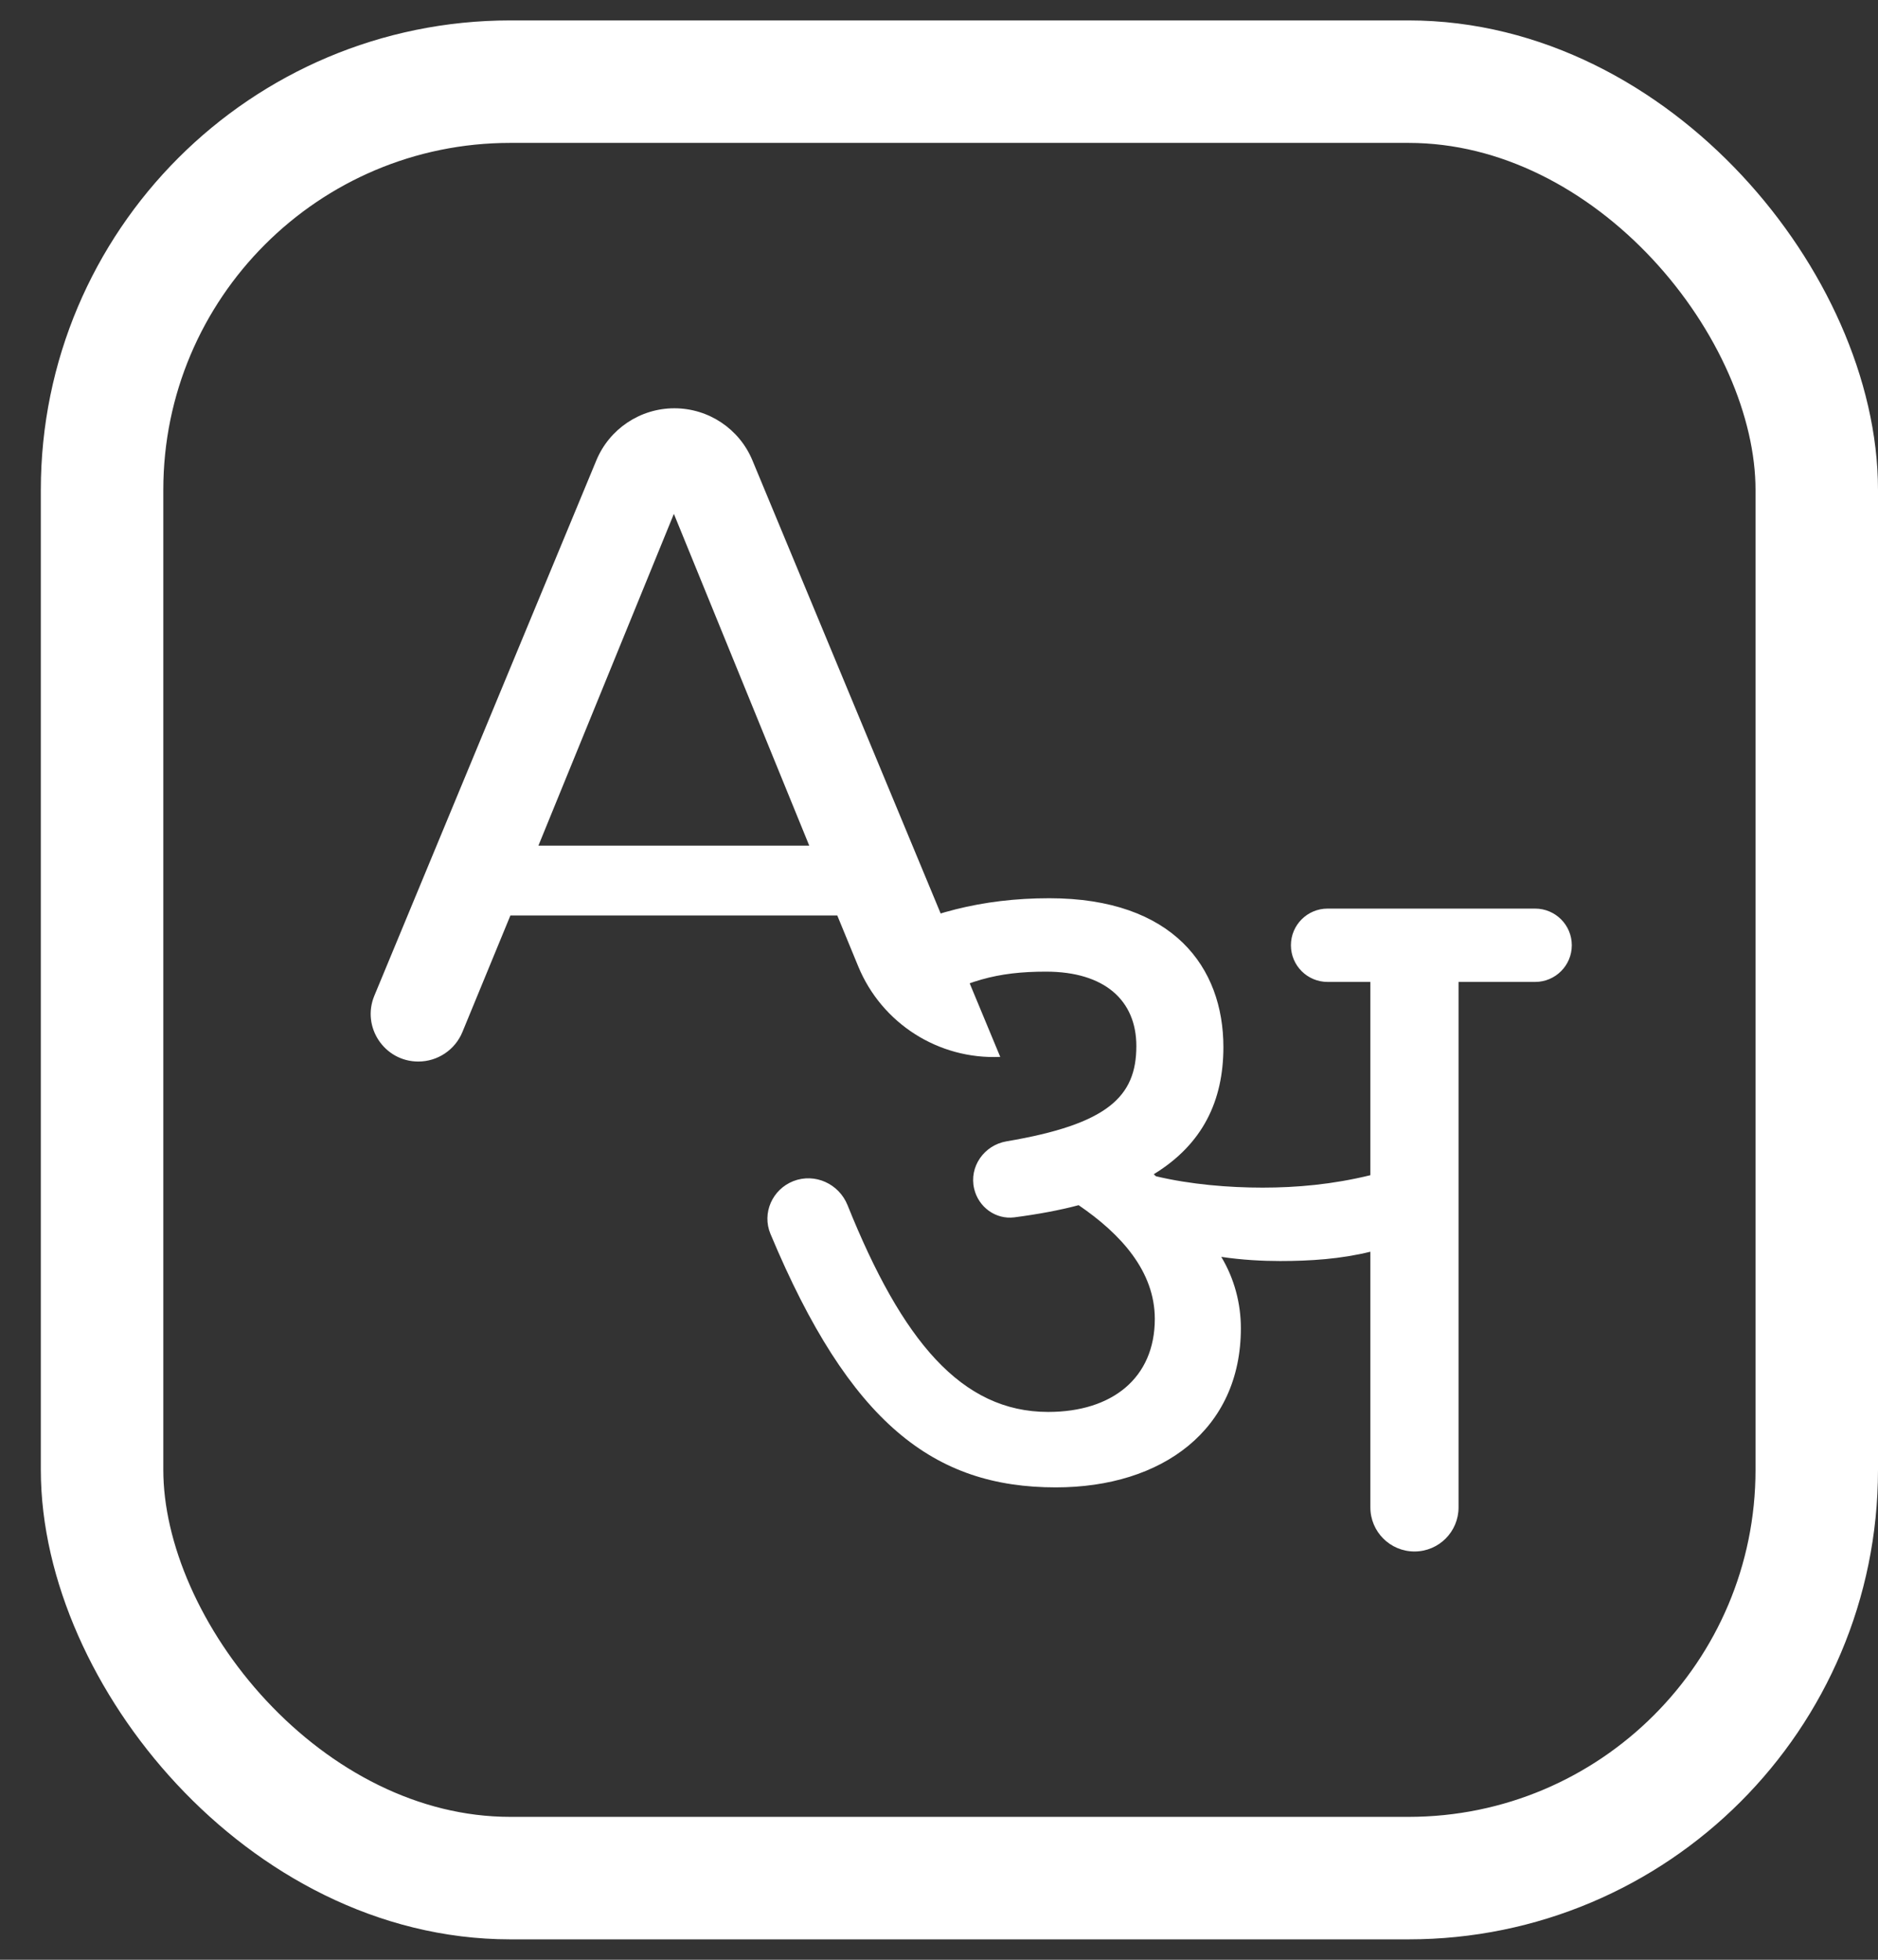 <svg width="23" height="24" viewBox="0 0 23 24" fill="none" xmlns="http://www.w3.org/2000/svg">
<rect x="0" y="0" width="23" height="24" fill="#333333" stroke="none"/>
<g id="Group 1000008833">
<g id="Group 1000008832">
<path id="A" d="M10.254 11.211H6.251L5.663 12.639C5.573 12.857 5.36 13 5.123 13C4.708 13 4.425 12.577 4.585 12.193L7.303 5.639C7.463 5.252 7.841 5 8.259 5C8.678 5 9.055 5.252 9.215 5.638L12.25 12.943C11.495 12.977 10.799 12.534 10.511 11.835L10.254 11.211ZM9.911 10.356L8.253 6.293L6.594 10.356H9.911Z" fill="white"/>
<path id="&#224;&#164;&#133;" d="M15.197 16.266C15.197 17.506 14.237 18.215 12.93 18.215C11.439 18.215 10.407 17.433 9.436 15.111C9.329 14.856 9.459 14.565 9.717 14.464C9.981 14.362 10.275 14.497 10.38 14.759C11.048 16.421 11.775 17.291 12.837 17.291C13.623 17.291 14.143 16.873 14.143 16.152C14.143 15.57 13.73 15.114 13.21 14.759C12.978 14.821 12.714 14.87 12.423 14.908C12.194 14.937 11.984 14.783 11.931 14.559C11.866 14.288 12.053 14.023 12.328 13.977C13.57 13.767 13.917 13.428 13.917 12.81C13.917 12.253 13.53 11.899 12.81 11.899C12.21 11.899 11.824 12.01 11.251 12.339L10.717 11.519C11.33 11.19 12.023 11 12.85 11C14.37 11 14.983 11.848 14.983 12.823C14.983 13.481 14.73 14.013 14.13 14.38L14.157 14.405C14.583 14.506 15.05 14.544 15.463 14.544C15.877 14.544 16.317 14.506 16.783 14.392V12.025H16.259C16.011 12.025 15.81 11.824 15.81 11.576C15.81 11.328 16.011 11.127 16.259 11.127H18.801C19.049 11.127 19.25 11.328 19.25 11.576C19.25 11.824 19.049 12.025 18.801 12.025H17.863V18.46C17.863 18.758 17.622 19 17.323 19C17.025 19 16.783 18.758 16.783 18.46V15.329C16.423 15.418 16.05 15.443 15.677 15.443C15.463 15.443 15.21 15.43 14.957 15.392C15.117 15.658 15.197 15.962 15.197 16.266Z" fill="white"/>
</g>
<rect id="Rectangle 34626245" x="1.25" y="1" width="21" height="22" rx="5" stroke="white" stroke-width="1.5" stroke-linecap="round" stroke-linejoin="round"/>
</g>
</svg>
